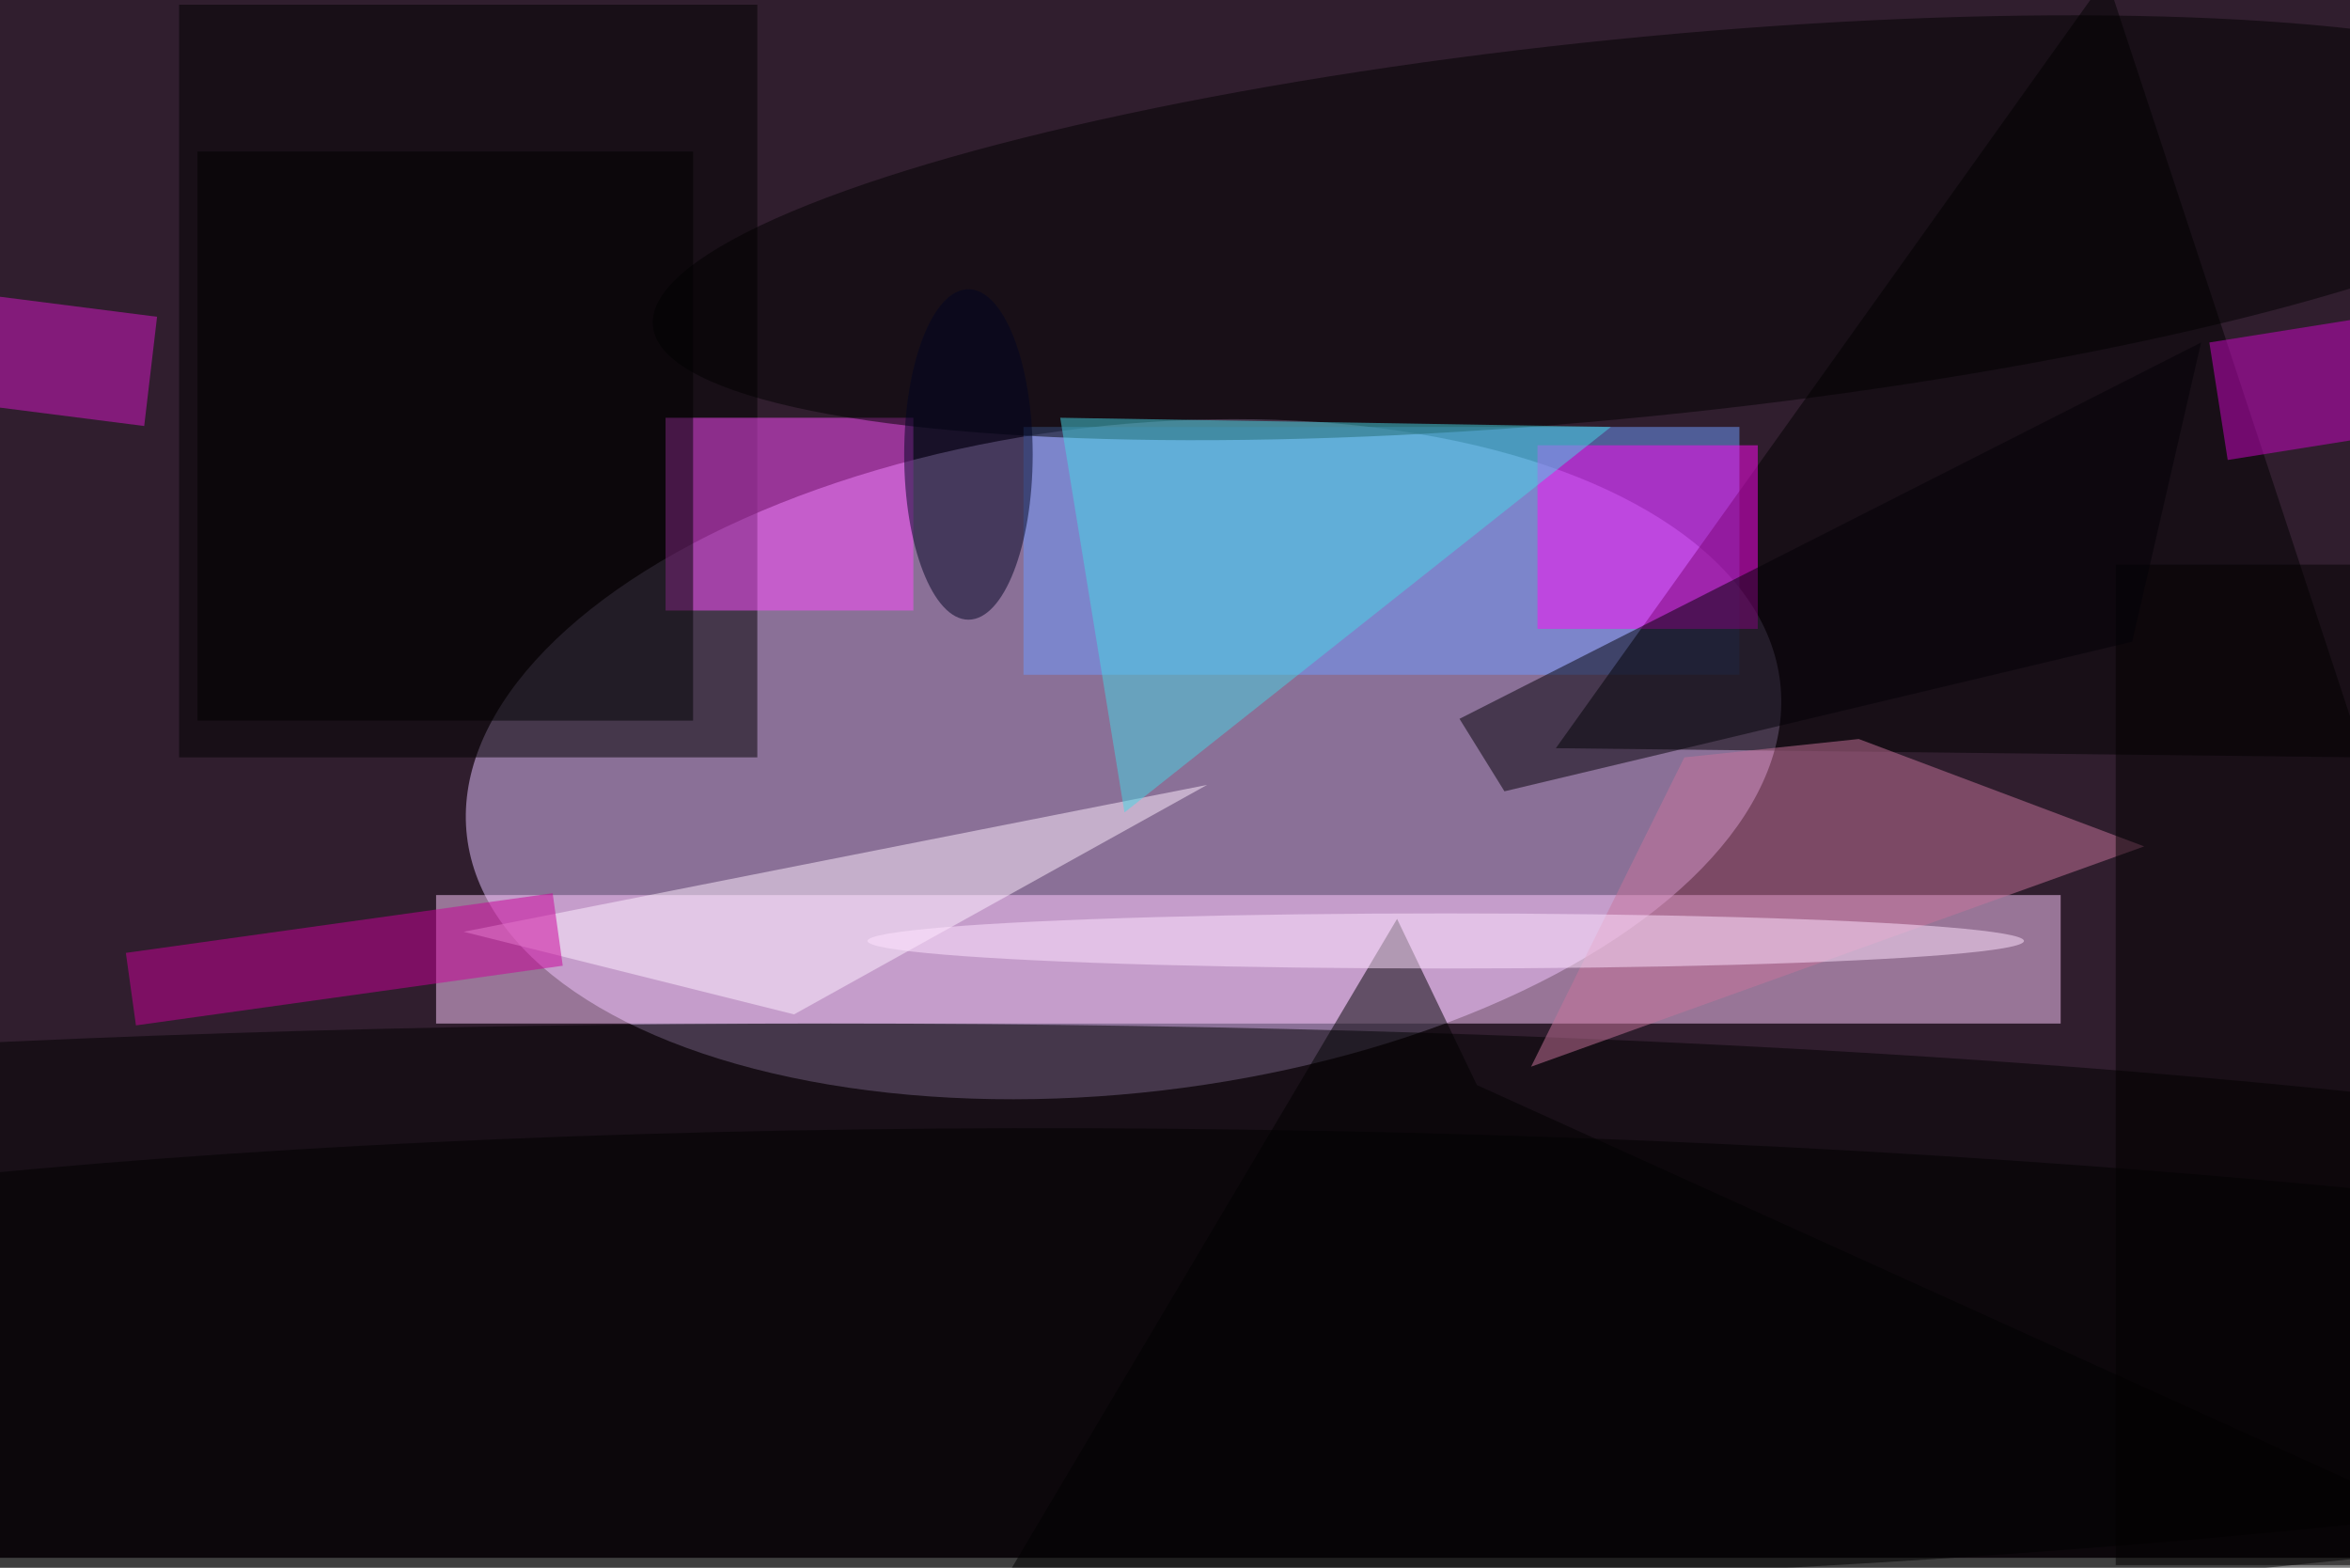 <svg xmlns="http://www.w3.org/2000/svg" viewBox="0 0 700 467"><filter id="b"><feGaussianBlur stdDeviation="12" /></filter><path fill="#301e2e" d="M0 0h700v464H0z"/><g filter="url(#b)" transform="translate(1.4 1.4) scale(2.734)" fill-opacity=".5"><ellipse fill="#e5c2ff" rx="1" ry="1" transform="matrix(71.537 -8.404 4.239 36.083 121.9 82.2)"/><path fill="#ffcdff" d="M47 97h177v14H47z"/><ellipse cx="90" cy="142" rx="255" ry="31"/><path d="M19 0h63v82H19z"/><path fill="#ff4dff" d="M72 45h27v21H72z"/><path fill="#6e9dff" d="M111 46h78v27h-78z"/><path d="M229-3l28 85-88-1z"/><ellipse rx="1" ry="1" transform="matrix(2.057 20.513 -106.875 10.719 177.5 24.3)"/><path fill="#ff08f2" d="M167 48h24v20h-24z"/><ellipse rx="1" ry="1" transform="rotate(-88.6 159.2 4.4) scale(40.582 255)"/><path fill="#c9759c" d="M183 82l-16.7 33.7 66.8-24L202 80z"/><path d="M21 16h54v62H21z"/><path fill="#fff0ff" d="M86 110l-36-9 81-16z"/><path fill="#cb0098" d="M14.3 111.2l-1.1-7.9 46.5-6.5 1.1 7.9z"/><path fill="#47d6e4" d="M115 45l60 1-53 42z"/><path d="M101 185l50.7-85.4 8.7 18.1L271 167.8z"/><ellipse fill="#000523" cx="105" cy="49" rx="7" ry="18"/><path fill="#d719c6" d="M-14.6 42.1l1.4-11.9L16.6 34l-1.4 11.9z"/><path fill="#cc07c7" d="M269.8 45.2l-27.6 4.4-2-12.8 27.6-4.4z"/><path fill="#030000" d="M230 61h26v109h-26z"/><ellipse fill="#ffe4ff" cx="157" cy="102" rx="63" ry="3"/><path fill="#020006" d="M239.3 36.8l-80.8 41 4.9 7.9 68.4-16.3z"/></g></svg>